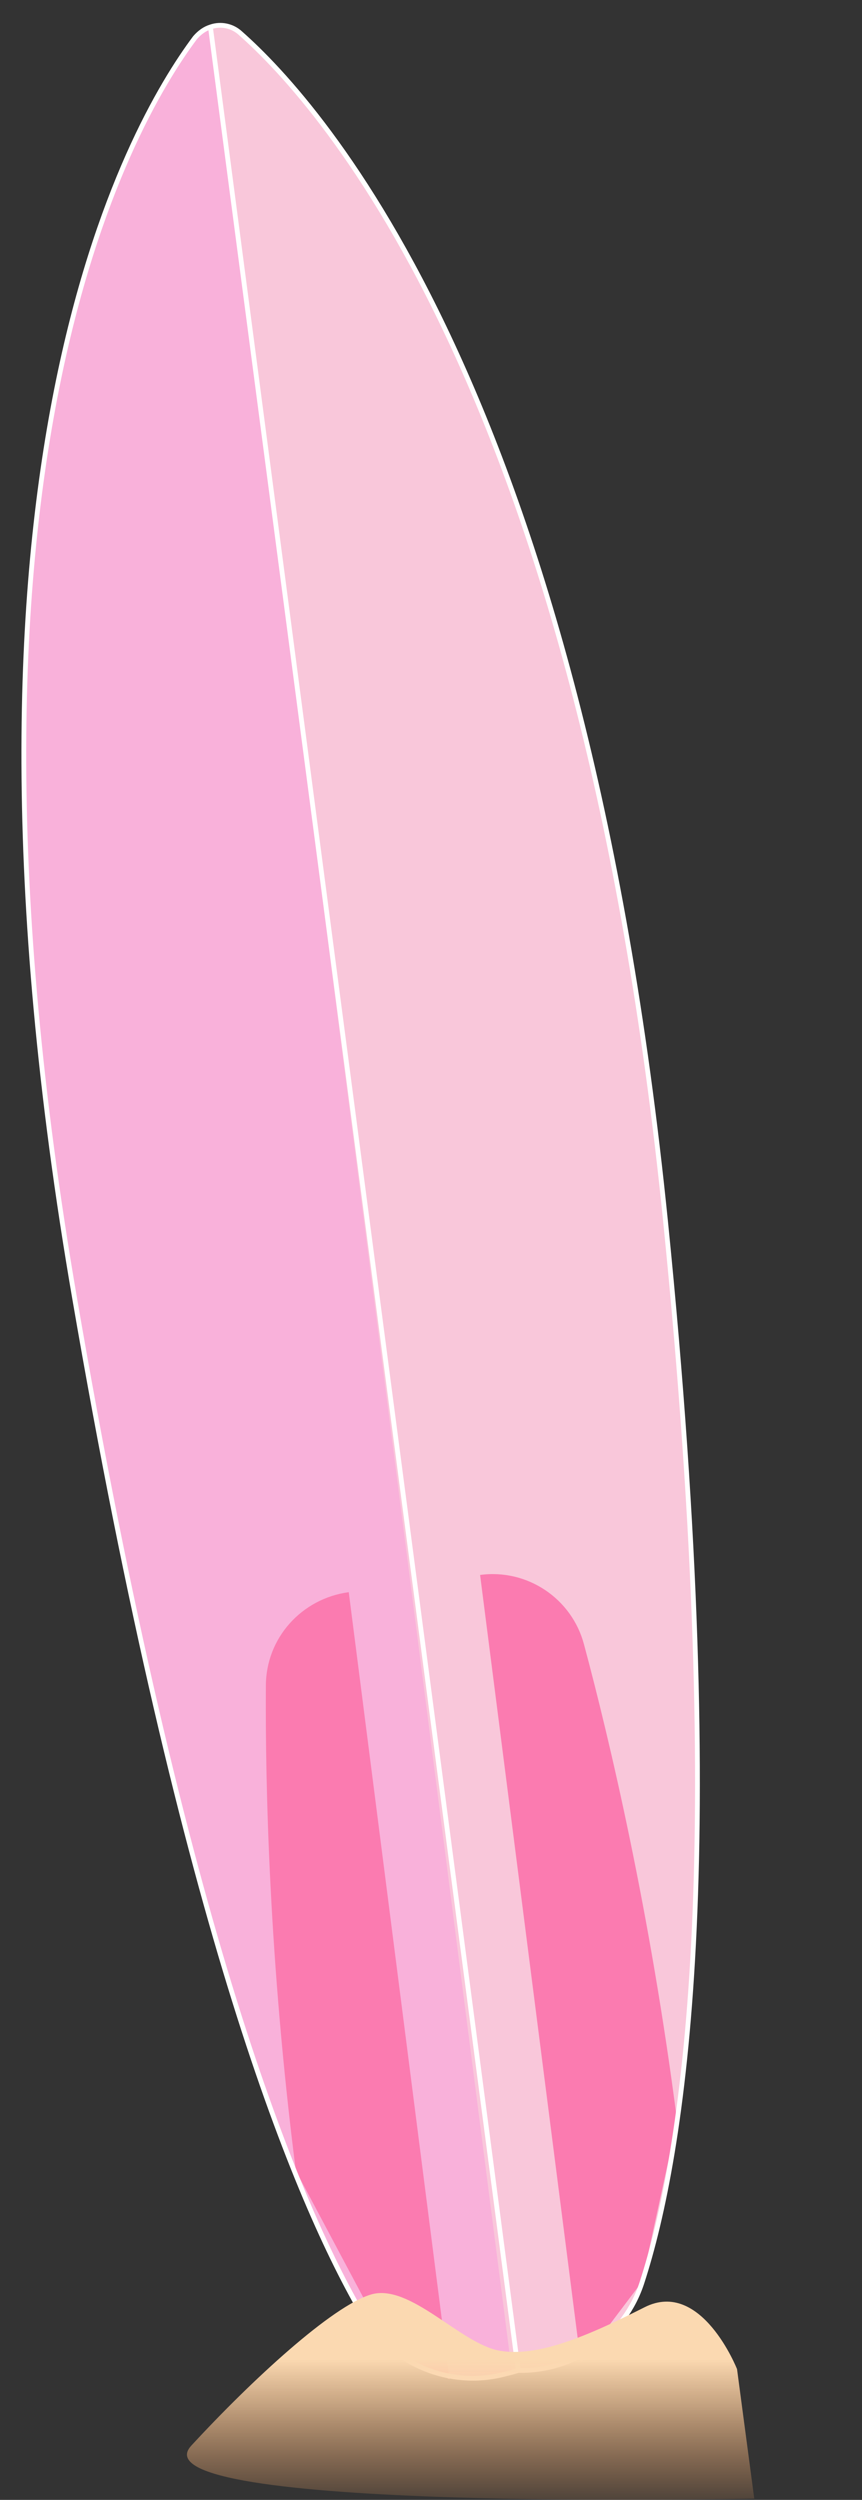 <?xml version="1.0" encoding="utf-8"?>
<!-- Generator: Adobe Illustrator 21.0.2, SVG Export Plug-In . SVG Version: 6.00 Build 0)  -->
<svg version="1.1" id="Layer_1" xmlns="http://www.w3.org/2000/svg" xmlns:xlink="http://www.w3.org/1999/xlink" x="0px" y="0px"
	 viewBox="0 0 135.2 391.9" style="enable-background:new 0 0 135.2 391.9;" xml:space="preserve">
<rect x="0" y="0" width="135.2" height="391.9" fill="#333333" stroke="none"/>
<style type="text/css">
	.st0{fill:#F9C7DA;}
	.st1{fill:#F9B1DA;}
	.st2{fill:none;stroke:#FFFFFF;stroke-width:0.75;stroke-miterlimit:10;}
	.st3{fill:#FB7BB0;}
	.st4{fill:url(#SVGID_1_);}
</style>
<g>
	<g>
		<path class="st0" d="M11.7,203.5c17,99,34.8,141.7,45.3,159.6c4.5,7.6,13.6,11.3,22.1,9.1l1.2-0.3l1-0.3
			c8.8,0.2,16.7-5.4,19.4-13.8c6.5-20,13.8-66.1,3.7-166.2C91.3,61.9,50.5,16.5,37.7,5.2c-1.3-1.2-3.1-1.5-4.6-1
			c-1,0.3-1.8,0.9-2.5,1.7C20.2,19.8-10.7,73.5,11.7,203.5z"/>
		<path class="st1" d="M11.7,203.5c17,99,34.8,141.7,45.3,159.6c4.5,7.6,13.6,11.3,22.1,9.1l1.2-0.3L33,4.2c-1,0.3-1.8,0.9-2.5,1.7
			C20.2,19.8-10.7,73.5,11.7,203.5z"/>
		<line class="st2" x1="33" y1="4.2" x2="81.3" y2="371.7"/>
		<path class="st3" d="M91.1,370.4L75.3,246.9l0,0c7.4-1,14.4,3.7,16.3,10.9c4,14.9,10.4,42,14.6,74.7l-5.5,25.2L91.1,370.4z"/>
		<path class="st3" d="M70.5,373L54.7,249.6h0c-7.4,1-13,7.2-13,14.7c-0.1,15.4,0.5,43.2,4.7,76l14.8,27.8L70.5,373z"/>
		<path class="st2" d="M11.7,203.5c17,99,34.8,141.7,45.3,159.6c4.5,7.6,13.6,11.3,22.1,9.1l1.2-0.3l1-0.3
			c8.8,0.2,16.7-5.4,19.4-13.8c6.5-20,13.8-66.1,3.7-166.2C91.3,61.9,50.5,16.5,37.7,5.2c-1.3-1.2-3.1-1.5-4.6-1
			c-1,0.3-1.8,0.9-2.5,1.7C20.2,19.8-10.7,73.5,11.7,203.5z"/>
	</g>
	
		<linearGradient id="SVGID_1_" gradientUnits="userSpaceOnUse" x1="-8557.374" y1="369.87" x2="-8557.374" y2="395.499" gradientTransform="matrix(-1 0 0 1 -8483.56 0)">
		<stop  offset="0" style="stop-color:#FBD9B1"/>
		<stop  offset="0.273" style="stop-color:#FCCD9E;stop-opacity:0.727"/>
		<stop  offset="0.824" style="stop-color:#FEAE6D;stop-opacity:0.176"/>
		<stop  offset="1" style="stop-color:#FFA35C;stop-opacity:0"/>
	</linearGradient>
	<path class="st4" d="M115.6,371.4c0,0-5.6-14.2-14.5-9.7s-16.8,7.9-22.8,6.8c-6.1-1.1-14-10.6-20.1-8.8
		c-6.1,1.8-18.7,13.4-28.2,23.7c-9.7,10.5,88.3,8.3,88.3,8.3L115.6,371.4z"/>
</g>
</svg>
